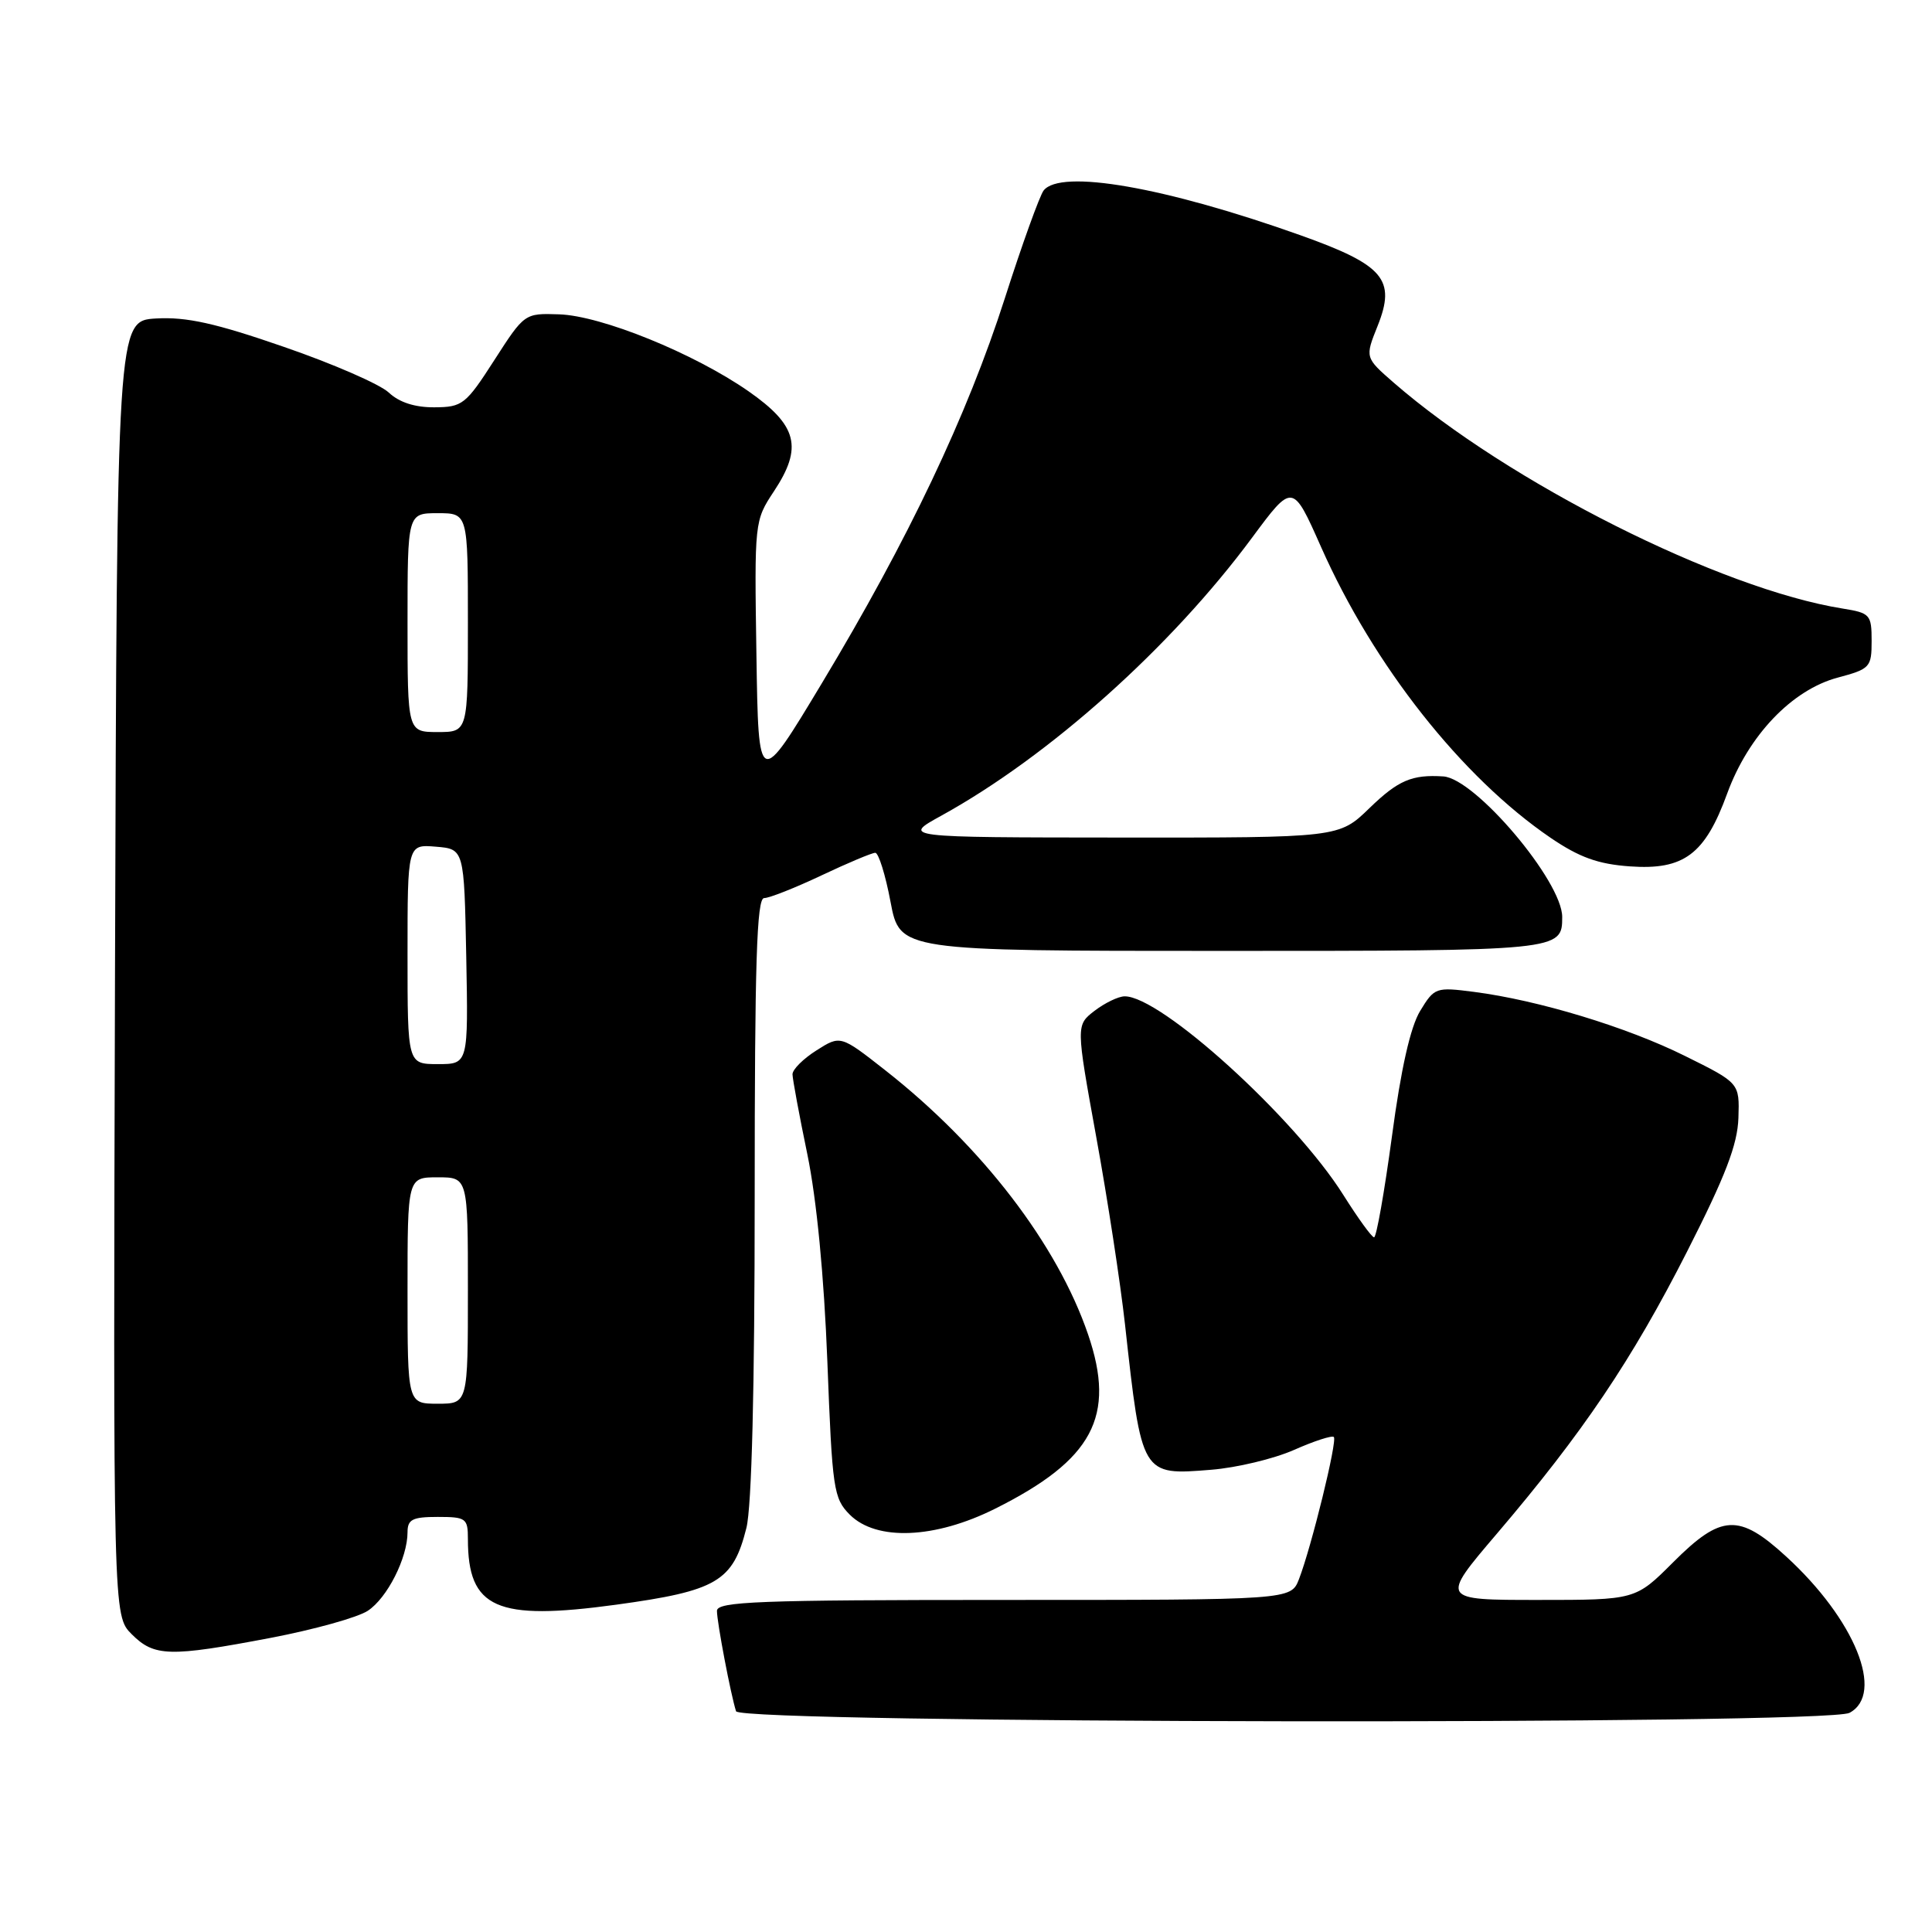 <?xml version="1.0" encoding="UTF-8" standalone="no"?>
<!DOCTYPE svg PUBLIC "-//W3C//DTD SVG 1.1//EN" "http://www.w3.org/Graphics/SVG/1.1/DTD/svg11.dtd" >
<svg xmlns="http://www.w3.org/2000/svg" xmlns:xlink="http://www.w3.org/1999/xlink" version="1.1" viewBox="0 0 256 256">
 <g >
 <path fill="currentColor"
d=" M 245.07 226.96 C 249.78 224.44 245.79 214.59 236.68 206.25 C 230.42 200.51 228.08 200.63 221.71 207.00 C 216.71 212.00 216.71 212.00 203.79 212.00 C 190.86 212.00 190.86 212.00 198.32 203.25 C 209.74 189.85 216.23 180.22 223.53 165.87 C 228.64 155.82 230.23 151.67 230.35 148.13 C 230.50 143.50 230.50 143.50 223.25 139.91 C 215.54 136.08 203.83 132.53 195.31 131.43 C 190.26 130.78 190.07 130.84 188.18 133.95 C 186.89 136.06 185.63 141.64 184.44 150.57 C 183.44 157.95 182.38 163.98 182.07 163.95 C 181.75 163.93 179.93 161.40 178.00 158.34 C 171.55 148.08 153.78 131.95 149.01 132.02 C 148.18 132.03 146.39 132.90 145.03 133.94 C 142.57 135.84 142.57 135.84 145.26 150.67 C 146.75 158.83 148.46 170.00 149.07 175.50 C 151.29 195.59 151.23 195.50 160.50 194.75 C 163.87 194.48 168.80 193.30 171.47 192.12 C 174.13 190.94 176.51 190.17 176.74 190.41 C 177.23 190.90 173.77 204.98 172.12 209.25 C 171.05 212.00 171.05 212.00 133.02 212.00 C 100.47 212.00 95.00 212.21 95.00 213.45 C 95.00 214.96 96.83 224.56 97.53 226.75 C 98.06 228.38 242.02 228.59 245.07 226.96 Z  M 35.90 217.02 C 41.61 215.93 47.39 214.32 48.73 213.44 C 51.31 211.75 54.00 206.43 54.00 203.03 C 54.00 201.33 54.65 201.00 58.00 201.00 C 61.76 201.00 62.00 201.18 62.00 203.93 C 62.00 213.14 65.75 214.80 81.65 212.63 C 95.00 210.80 97.12 209.56 98.90 202.47 C 99.61 199.67 100.00 183.97 100.00 158.56 C 100.00 127.58 100.27 119.00 101.25 119.00 C 101.94 119.00 105.35 117.65 108.84 116.00 C 112.33 114.35 115.54 113.00 115.98 113.00 C 116.41 113.00 117.33 115.92 118.00 119.50 C 119.23 126.00 119.23 126.00 161.91 126.00 C 206.84 126.00 207.00 125.98 207.00 121.50 C 207.00 116.77 195.48 103.16 191.25 102.88 C 187.09 102.61 185.27 103.39 181.46 107.08 C 177.42 111.00 177.42 111.00 148.46 110.98 C 119.50 110.96 119.50 110.96 124.75 108.07 C 139.04 100.19 155.17 85.76 165.91 71.24 C 171.28 63.99 171.28 63.99 175.03 72.44 C 182.00 88.18 193.70 103.00 205.47 111.02 C 209.28 113.61 211.75 114.50 215.97 114.80 C 223.12 115.31 225.92 113.22 228.86 105.15 C 231.67 97.46 237.44 91.41 243.50 89.79 C 247.80 88.64 248.00 88.42 248.00 84.92 C 248.00 81.45 247.80 81.22 244.18 80.64 C 227.94 78.05 199.89 63.93 184.68 50.71 C 180.86 47.38 180.86 47.38 182.54 43.19 C 185.00 37.03 183.38 35.12 172.34 31.18 C 154.38 24.78 140.51 22.36 138.28 25.25 C 137.76 25.94 135.44 32.35 133.15 39.51 C 128.15 55.08 120.34 71.52 108.92 90.50 C 100.50 104.50 100.50 104.50 100.23 86.76 C 99.96 69.13 99.97 69.00 102.55 65.10 C 106.41 59.27 105.67 56.37 99.16 51.83 C 91.94 46.81 79.68 41.83 74.07 41.65 C 69.51 41.50 69.49 41.52 65.50 47.72 C 61.72 53.60 61.28 53.95 57.56 53.97 C 54.99 53.99 52.90 53.32 51.52 52.02 C 50.36 50.92 44.11 48.20 37.64 45.97 C 28.56 42.82 24.70 41.97 20.69 42.20 C 15.50 42.50 15.50 42.50 15.24 128.29 C 14.99 214.08 14.99 214.08 17.45 216.54 C 20.44 219.53 22.44 219.58 35.90 217.02 Z  M 131.86 199.91 C 144.82 193.43 147.89 187.69 144.18 176.83 C 140.10 164.89 130.12 151.88 117.32 141.83 C 111.37 137.16 111.37 137.16 108.19 139.18 C 106.43 140.29 105.01 141.71 105.01 142.35 C 105.02 142.98 105.90 147.76 106.98 152.96 C 108.21 158.93 109.19 169.07 109.63 180.42 C 110.28 197.37 110.45 198.54 112.61 200.71 C 116.13 204.22 123.89 203.90 131.86 199.91 Z  M 54.00 171.00 C 54.00 156.00 54.00 156.00 58.00 156.00 C 62.00 156.00 62.00 156.00 62.00 171.00 C 62.00 186.00 62.00 186.00 58.00 186.00 C 54.00 186.00 54.00 186.00 54.00 171.00 Z  M 54.00 126.44 C 54.00 111.88 54.00 111.88 57.75 112.19 C 61.50 112.50 61.50 112.50 61.78 126.75 C 62.05 141.00 62.05 141.00 58.03 141.00 C 54.00 141.00 54.00 141.00 54.00 126.44 Z  M 54.00 82.50 C 54.00 68.00 54.00 68.00 58.00 68.00 C 62.00 68.00 62.00 68.00 62.00 82.50 C 62.00 97.00 62.00 97.00 58.00 97.00 C 54.00 97.00 54.00 97.00 54.00 82.50 Z "/>
</g>
</svg>